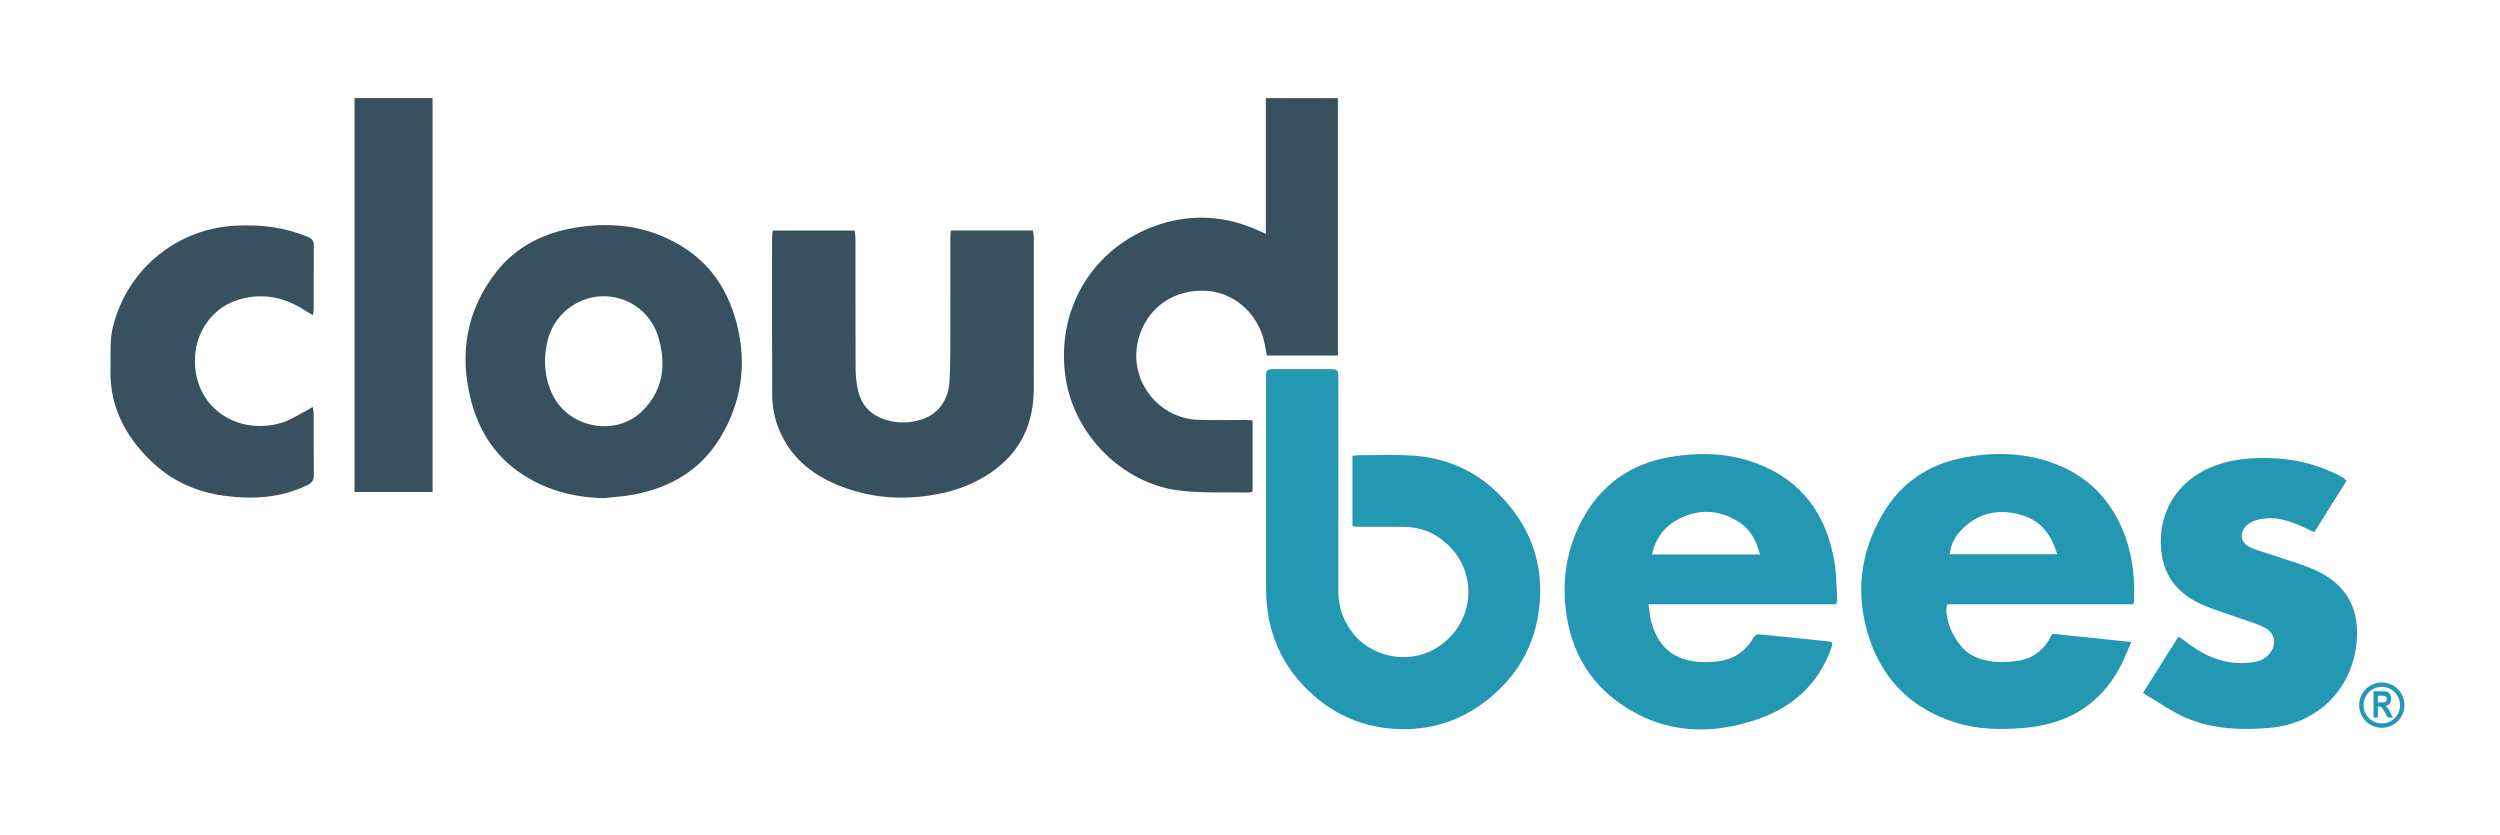 <svg xmlns="http://www.w3.org/2000/svg" xmlns:xlink="http://www.w3.org/1999/xlink" id="Layer_1" width="500" height="167" x="0" y="0" enable-background="new 0 0 500 167" version="1.1" viewBox="0 0 500 167" xml:space="preserve"><path fill="#2497B3" fill-rule="evenodd" d="M270.493,105.25c0-4.76,0-9.373,0-14.087	c0.493-0.048,0.902-0.12,1.312-0.121c3.265-0.009,6.534-0.11,9.794,0.019c8.644,0.34,15.625,4.015,20.896,10.849	c3.845,4.984,5.723,10.718,5.535,16.978c-0.271,9.029-4.094,16.321-11.391,21.727c-4.699,3.48-10.057,5.199-15.826,5.215	c-6.781,0.018-12.896-2.188-18.049-6.706c-6.476-5.678-9.55-12.905-9.558-21.469c-0.012-14.007-0.003-28.014-0.002-42.02	c0-1.736,0.076-1.81,1.833-1.811c3.624-0.002,7.248-0.003,10.872-0.001c1.625,0.001,1.764,0.139,1.764,1.807	c0.003,14.169,0.024,28.339-0.015,42.509c-0.009,3.285,0.987,6.117,3.061,8.653c4.165,5.097,11.907,6.159,17.315,2.315	c6.881-4.891,7.591-14.48,1.442-20.254c-2.393-2.246-5.29-3.446-8.603-3.483c-3.004-0.033-6.008-0.003-9.011-0.012	C271.45,105.356,271.036,105.295,270.493,105.25z" clip-rule="evenodd"/><path fill="#37515E" fill-rule="evenodd" d="M250.518,98.327c-0.31,0.083-0.496,0.18-0.68,0.175	c-4.695-0.102-9.44,0.184-14.075-0.404c-11.26-1.429-20.817-11.07-22.598-22.271c-2.192-13.789,5.33-26.449,18.524-30.872	c6.779-2.272,13.51-1.8,20.04,1.173c0.379,0.173,0.762,0.341,1.436,0.643c0-4.68,0-9.157,0-13.634c0-4.461,0-8.921,0-13.506	c4.885,0,9.582,0,14.412,0c0,17.165,0,34.24,0,51.471c-4.775,0-9.496,0-14.197,0c-0.29-1.375-0.44-2.683-0.844-3.907	c-1.764-5.35-6.397-8.903-11.681-9.053c-5.813-0.165-10.737,2.93-12.76,8.399c-3.195,8.637,3.141,17.149,11.541,17.426	c3.131,0.104,6.269,0.015,9.404,0.023c0.447,0.002,0.895,0.057,1.479,0.097C250.518,88.865,250.518,93.561,250.518,98.327z" clip-rule="evenodd"/><path fill="#2497B3" fill-rule="evenodd" d="M389.434,120.858c-0.805,3.118,1.887,8.5,4.819,10.114	c2.895,1.592,5.981,1.639,9.144,1.224c3.383-0.444,5.597-2.445,7.071-5.427c5.222,0.537,10.317,1.062,15.794,1.626	c-0.826,1.862-1.427,3.468-2.224,4.97c-4.089,7.711-10.677,11.479-19.242,12.218c-4.729,0.407-9.396,0.325-13.937-1.146	c-8.272-2.681-14.023-8.142-16.85-16.337c-3.05-8.843-2.136-17.458,2.668-25.527c3.63-6.098,9.109-9.72,16.028-11.039	c6.563-1.252,13.081-1.017,19.317,1.647c6.529,2.789,10.785,7.73,13.121,14.38c1.426,4.062,1.822,8.266,1.677,12.539	c-0.006,0.188-0.085,0.372-0.179,0.759C414.246,120.858,401.838,120.858,389.434,120.858z M411.433,110.837	c-1.123-3.809-3.112-6.501-6.683-7.68c-4.408-1.456-8.545-0.879-12.011,2.374c-1.47,1.379-2.595,3.092-2.781,5.306	C397.189,110.837,404.192,110.837,411.433,110.837z" clip-rule="evenodd"/><path fill="#2497B3" fill-rule="evenodd" d="M366.478,128.523c-0.076,0.396-0.099,0.806-0.233,1.175	c-2.604,7.16-7.738,11.782-14.813,14.185c-9.495,3.223-18.739,2.817-27.216-3.037c-6.548-4.521-10.101-10.963-11.046-18.824	c-0.751-6.254,0.206-12.26,3.154-17.851c3.781-7.17,9.741-11.424,17.738-12.777c5.756-0.974,11.483-0.828,16.997,1.181	c9.212,3.356,14.211,10.244,15.814,19.725c0.395,2.333,0.396,4.733,0.555,7.105c0.027,0.407-0.068,0.823-0.128,1.455	c-12.479,0-24.883,0-37.592,0c0.199,1.33,0.257,2.426,0.536,3.463c1.796,6.687,6.537,8.566,12.783,8.011	c3.407-0.304,6-1.805,7.671-4.85c0.175-0.316,0.721-0.652,1.062-0.621c4.707,0.442,9.409,0.946,14.111,1.442	C366.025,128.32,366.172,128.41,366.478,128.523z M352.006,110.894c-0.728-2.929-2.107-5.237-4.504-6.677	c-4.08-2.449-8.335-2.467-12.438-0.033c-2.462,1.46-3.99,3.712-4.684,6.71C337.652,110.894,344.698,110.894,352.006,110.894z" clip-rule="evenodd"/><path fill="#37515E" fill-rule="evenodd" d="M120.681,99.632c-6.225-0.156-11.96-1.719-17.057-5.343	c-4.963-3.529-7.926-8.44-9.423-14.231c-2.409-9.316-0.921-17.988,5.027-25.635c3.989-5.128,9.537-7.856,15.862-8.896	c7.874-1.295,15.367-0.215,22.134,4.287c5.345,3.556,8.482,8.7,10.089,14.792c2.137,8.102,1.046,15.829-3.304,22.989	c-3.924,6.458-9.939,9.918-17.219,11.317C124.782,99.297,122.719,99.399,120.681,99.632z M109.003,72.19	c-0.008,2.36,0.475,4.583,1.5,6.722c3.253,6.788,12.78,8.532,18.067,3.184c4.152-4.199,4.706-9.325,3.082-14.728	c-2.182-7.259-10.695-10.401-17.059-6.31C110.6,63.627,109.08,67.583,109.003,72.19z" clip-rule="evenodd"/><path fill="#37515E" fill-rule="evenodd" d="M190.167,46.089c5.538,0,10.9,0,16.407,0	c0.067,0.48,0.18,0.914,0.181,1.348c0.009,10.057,0.016,20.113,0.003,30.17c-0.008,5.995-1.833,11.236-6.475,15.268	c-3.672,3.19-7.999,5.036-12.721,5.941c-6.479,1.243-12.889,0.909-19.092-1.435c-5.355-2.023-9.761-5.242-12.284-10.591	c-1.176-2.491-1.73-5.155-1.745-7.879c-0.056-10.546-0.029-21.093-0.025-31.64c0-0.346,0.082-0.692,0.141-1.158	c5.461,0,10.848,0,16.383,0c0.056,0.573,0.152,1.107,0.153,1.642c0.009,8.718-0.016,17.436,0.03,26.154	c0.007,1.423,0.188,2.875,0.512,4.263c0.677,2.896,2.531,4.812,5.354,5.735c2.499,0.818,5.029,0.762,7.503-0.073	c3.233-1.09,5.243-3.967,5.416-7.651c0.093-1.988,0.152-3.979,0.157-5.969c0.017-7.51,0.003-15.02,0.007-22.53	C190.073,47.208,190.127,46.729,190.167,46.089z" clip-rule="evenodd"/><path fill="#2497B3" fill-rule="evenodd" d="M428.602,138.575c2.475-3.93,4.727-7.505,7.073-11.23	c0.547,0.358,0.986,0.604,1.378,0.91c3.633,2.839,7.615,4.669,12.357,4.32c1.512-0.111,2.978-0.331,4.146-1.468	c1.831-1.779,1.711-4.317-0.51-5.521c-1.614-0.874-3.452-1.34-5.194-1.975c-2.632-0.958-5.359-1.71-7.881-2.899	c-4.015-1.892-6.827-5.004-7.576-9.493c-1.189-7.123,1.935-14.121,9.127-17.467c4.336-2.017,8.932-2.322,13.603-2.077	c4.594,0.241,8.942,1.426,13.014,3.587c0.23,0.122,0.46,0.248,0.677,0.392c0.104,0.069,0.179,0.184,0.484,0.508	c-2.11,3.366-4.254,6.783-6.445,10.278c-0.581-0.27-0.987-0.451-1.388-0.646c-3.187-1.548-6.438-2.773-10.064-1.804	c-0.616,0.165-1.243,0.447-1.753,0.826c-1.859,1.384-1.748,3.667,0.348,4.62c1.857,0.845,3.876,1.334,5.816,2.004	c2.404,0.83,4.874,1.521,7.187,2.559c6.448,2.895,9.166,8.013,8.242,15.146c-1.183,9.146-8.038,15.613-17.236,16.423	c-5.766,0.507-11.453,0.287-16.822-2.002c-2.611-1.113-4.976-2.81-7.447-4.249C429.368,139.104,429.021,138.852,428.602,138.575z" clip-rule="evenodd"/><path fill="#37515E" fill-rule="evenodd" d="M62.607,63.042c-0.615-0.359-1.001-0.557-1.359-0.796	c-4.198-2.804-8.755-3.788-13.615-2.282c-5.931,1.836-9.315,7.748-8.55,13.97c1.052,8.558,9.205,13,17.218,10.63	c1.778-0.526,3.385-1.631,5.066-2.479c0.334-0.168,0.645-0.383,1.166-0.697c0.091,0.577,0.204,0.965,0.206,1.353	c0.012,4.113-0.015,8.227,0.022,12.34c0.008,0.952-0.359,1.482-1.197,1.896c-5.304,2.618-10.923,2.941-16.64,2.189	c-5.618-0.738-10.613-2.983-14.715-6.946c-5.191-5.017-8.31-10.994-8.111-18.407c0.076-2.827-0.208-5.645,0.496-8.469	c2.891-11.603,12.879-19.719,24.806-20.227c4.912-0.209,9.625,0.346,14.168,2.267c0.843,0.356,1.204,0.82,1.195,1.752	c-0.039,4.178-0.015,8.357-0.022,12.536C62.739,62.016,62.675,62.36,62.607,63.042z" clip-rule="evenodd"/><path fill="#37515E" fill-rule="evenodd" d="M70.909,19.617c5.235,0,10.359,0,15.607,0	c0,26.297,0,52.476,0,78.782c-5.225,0-10.349,0-15.607,0C70.909,72.126,70.909,45.919,70.909,19.617z" clip-rule="evenodd"/><path fill="#2497B3" d="M480.891,141.027c0,2.503-2.028,4.531-4.531,4.531s-4.531-2.028-4.531-4.531s2.028-4.531,4.531-4.531	S480.891,138.524,480.891,141.027z M476.359,137.371c-2.02,0-3.656,1.637-3.656,3.656s1.637,3.656,3.656,3.656	s3.656-1.637,3.656-3.656S478.379,137.371,476.359,137.371z"/><path fill="#2497B3" d="M474.705,143.508v-5.258h1.833c0.468,0,0.803,0.047,1.004,0.142s0.366,0.259,0.495,0.491	c0.129,0.233,0.193,0.513,0.193,0.838c0,0.41-0.099,0.742-0.295,0.994c-0.197,0.25-0.479,0.407-0.842,0.473	c0.187,0.133,0.34,0.279,0.462,0.439c0.122,0.159,0.289,0.444,0.499,0.855l0.523,1.025h-1.038l-0.631-1.145	c-0.226-0.413-0.38-0.672-0.461-0.775c-0.082-0.104-0.167-0.177-0.258-0.216c-0.092-0.04-0.237-0.059-0.438-0.059h-0.179v2.194	H474.705z M475.573,140.474h0.646c0.395,0,0.646-0.017,0.753-0.052s0.194-0.104,0.263-0.211c0.065-0.104,0.099-0.244,0.099-0.418	c0-0.167-0.033-0.303-0.099-0.405c-0.068-0.102-0.158-0.171-0.273-0.208c-0.081-0.027-0.317-0.04-0.706-0.04h-0.682V140.474z"/></svg>
